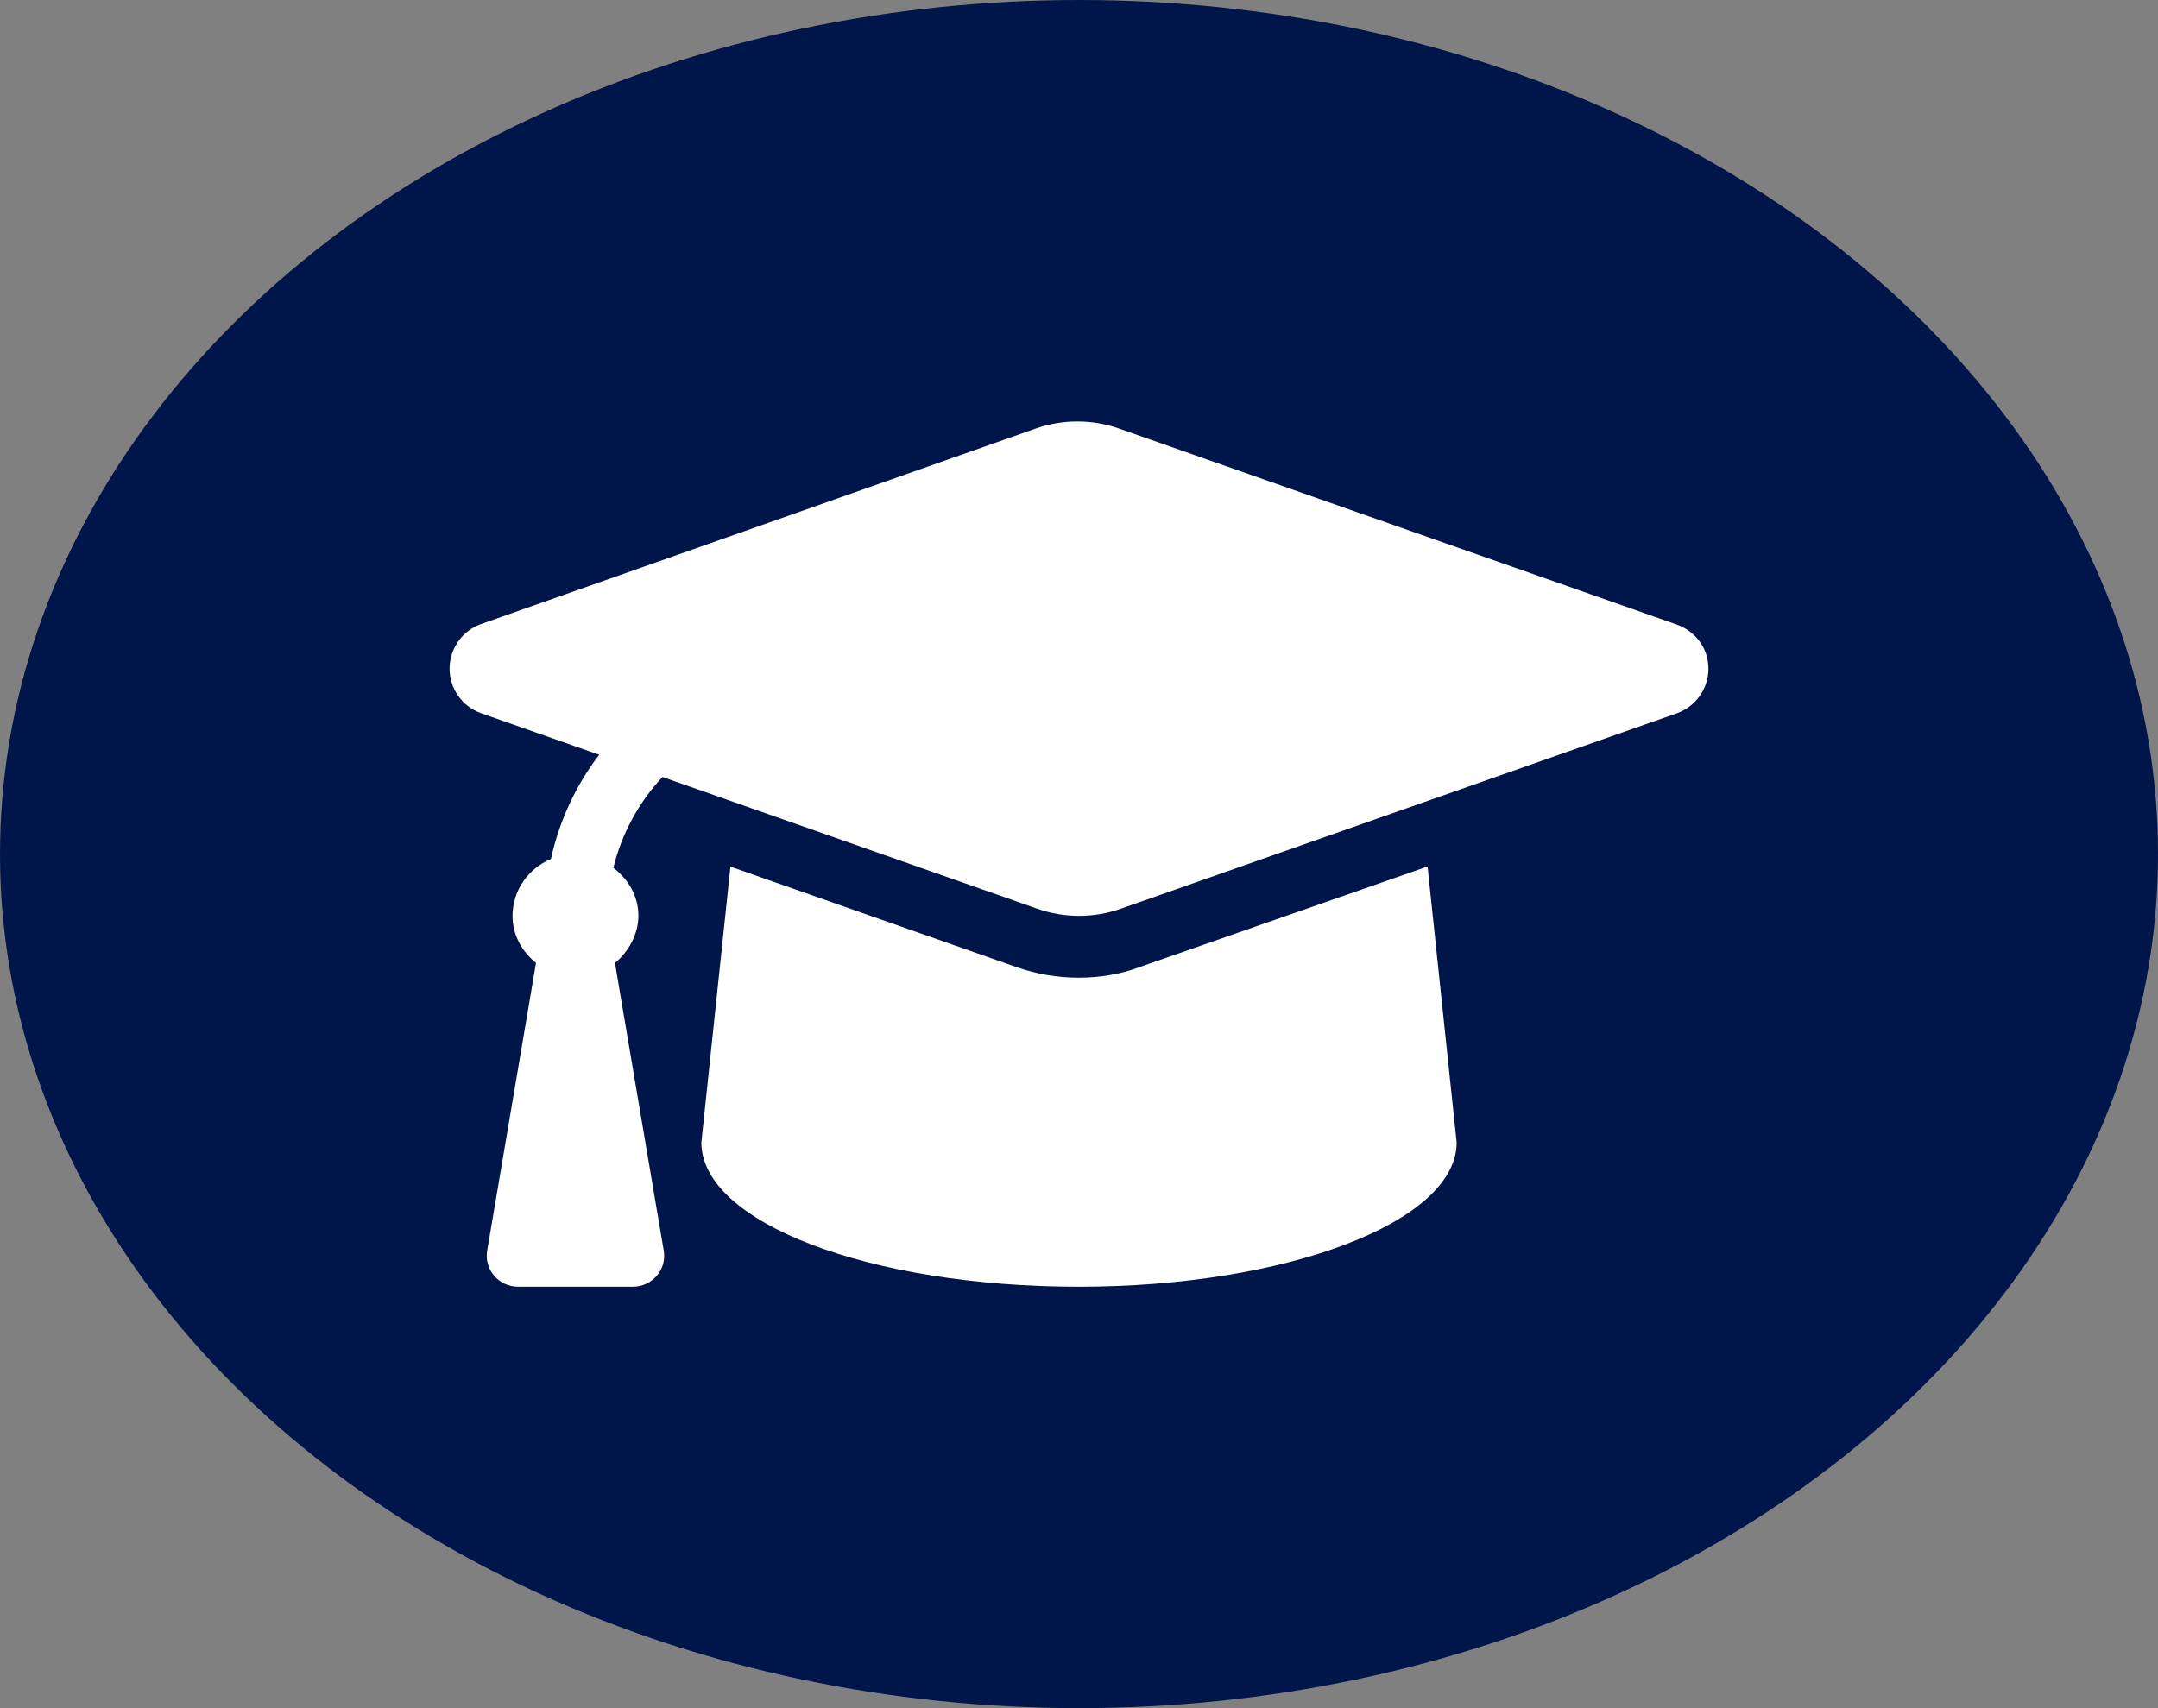 <svg width="48" height="38" viewBox="0 0 48 38" fill="none" xmlns="http://www.w3.org/2000/svg">
<rect x="0" y="0" width="48" height="38" fill="#808080" stroke="none"/>
<ellipse cx="24" cy="19" rx="24" ry="19" fill="#001549"/>
<path d="M37.261 13.882L24.892 9.534C24.292 9.323 23.637 9.323 23.036 9.534L10.702 13.882C10.282 14.033 10 14.428 10 14.875C10 15.322 10.282 15.719 10.702 15.867L13.328 16.791C12.808 17.47 12.442 18.259 12.254 19.11C11.752 19.318 11.4 19.808 11.4 20.375C11.4 20.803 11.611 21.169 11.922 21.422L10.836 27.824C10.765 28.243 11.094 28.625 11.526 28.625H14.074C14.506 28.625 14.835 28.244 14.764 27.825L13.678 21.422C13.99 21.17 14.2 20.766 14.2 20.375C14.2 19.933 13.974 19.557 13.643 19.305C13.829 18.542 14.207 17.852 14.735 17.285L23.073 20.216C23.674 20.427 24.329 20.427 24.93 20.216L37.298 15.868C37.72 15.717 38 15.322 38 14.875C38 14.428 37.72 14.033 37.261 13.882ZM25.361 21.509C24.949 21.668 24.477 21.75 24 21.75C23.522 21.75 23.051 21.67 22.6 21.511L16.247 19.279L15.6 25.415C15.6 27.19 19.323 28.625 24 28.625C28.598 28.625 32.4 27.19 32.4 25.416L31.753 19.276L25.361 21.509Z" fill="white"/>
</svg>
